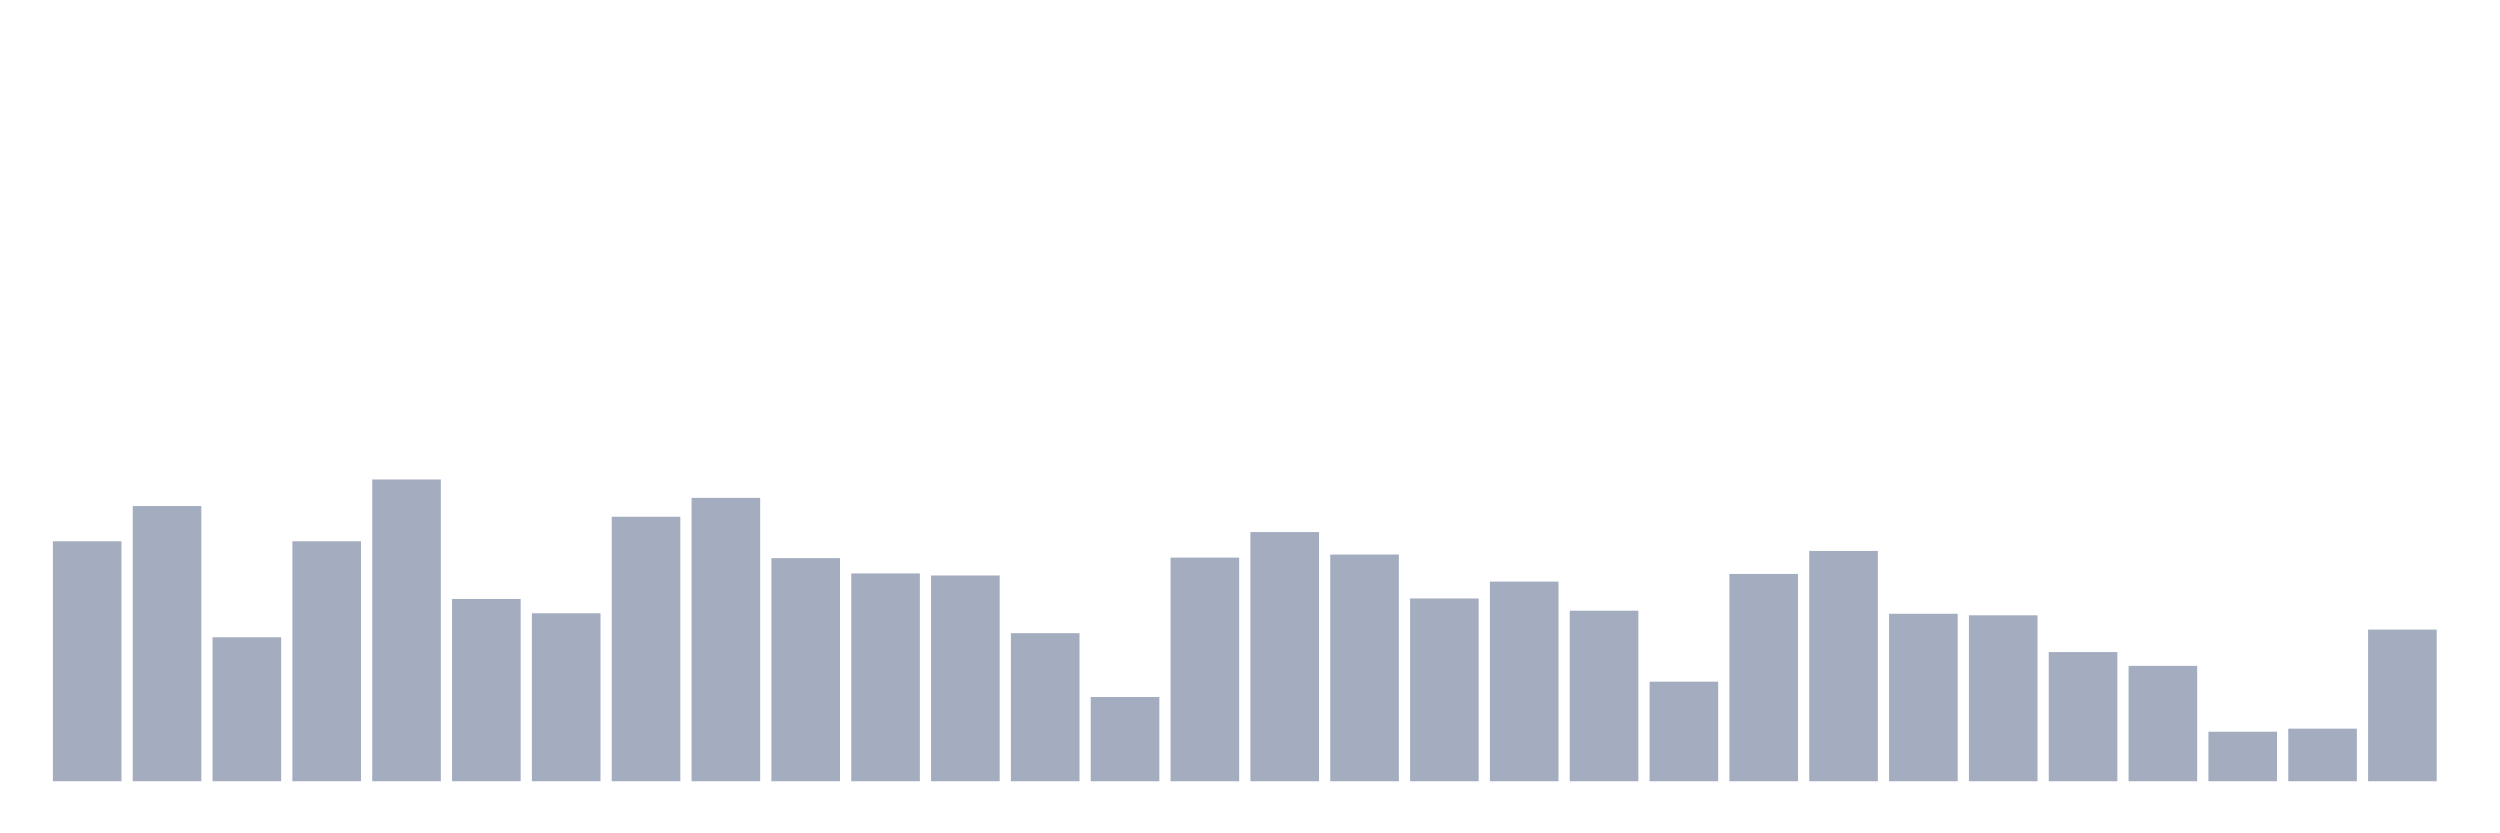 <svg xmlns="http://www.w3.org/2000/svg" viewBox="0 0 480 160"><g transform="translate(10,10)"><rect class="bar" x="0.153" width="13.175" y="93.922" height="46.078" fill="rgb(164,173,192)"></rect><rect class="bar" x="15.482" width="13.175" y="87.157" height="52.843" fill="rgb(164,173,192)"></rect><rect class="bar" x="30.81" width="13.175" y="112.353" height="27.647" fill="rgb(164,173,192)"></rect><rect class="bar" x="46.138" width="13.175" y="93.922" height="46.078" fill="rgb(164,173,192)"></rect><rect class="bar" x="61.466" width="13.175" y="82.059" height="57.941" fill="rgb(164,173,192)"></rect><rect class="bar" x="76.794" width="13.175" y="105" height="35" fill="rgb(164,173,192)"></rect><rect class="bar" x="92.123" width="13.175" y="107.745" height="32.255" fill="rgb(164,173,192)"></rect><rect class="bar" x="107.451" width="13.175" y="89.216" height="50.784" fill="rgb(164,173,192)"></rect><rect class="bar" x="122.779" width="13.175" y="85.588" height="54.412" fill="rgb(164,173,192)"></rect><rect class="bar" x="138.107" width="13.175" y="97.157" height="42.843" fill="rgb(164,173,192)"></rect><rect class="bar" x="153.436" width="13.175" y="100.098" height="39.902" fill="rgb(164,173,192)"></rect><rect class="bar" x="168.764" width="13.175" y="100.49" height="39.51" fill="rgb(164,173,192)"></rect><rect class="bar" x="184.092" width="13.175" y="111.569" height="28.431" fill="rgb(164,173,192)"></rect><rect class="bar" x="199.42" width="13.175" y="123.824" height="16.176" fill="rgb(164,173,192)"></rect><rect class="bar" x="214.748" width="13.175" y="97.059" height="42.941" fill="rgb(164,173,192)"></rect><rect class="bar" x="230.077" width="13.175" y="92.157" height="47.843" fill="rgb(164,173,192)"></rect><rect class="bar" x="245.405" width="13.175" y="96.471" height="43.529" fill="rgb(164,173,192)"></rect><rect class="bar" x="260.733" width="13.175" y="104.902" height="35.098" fill="rgb(164,173,192)"></rect><rect class="bar" x="276.061" width="13.175" y="101.667" height="38.333" fill="rgb(164,173,192)"></rect><rect class="bar" x="291.39" width="13.175" y="107.255" height="32.745" fill="rgb(164,173,192)"></rect><rect class="bar" x="306.718" width="13.175" y="120.882" height="19.118" fill="rgb(164,173,192)"></rect><rect class="bar" x="322.046" width="13.175" y="100.196" height="39.804" fill="rgb(164,173,192)"></rect><rect class="bar" x="337.374" width="13.175" y="95.784" height="44.216" fill="rgb(164,173,192)"></rect><rect class="bar" x="352.702" width="13.175" y="107.843" height="32.157" fill="rgb(164,173,192)"></rect><rect class="bar" x="368.031" width="13.175" y="108.137" height="31.863" fill="rgb(164,173,192)"></rect><rect class="bar" x="383.359" width="13.175" y="115.196" height="24.804" fill="rgb(164,173,192)"></rect><rect class="bar" x="398.687" width="13.175" y="117.843" height="22.157" fill="rgb(164,173,192)"></rect><rect class="bar" x="414.015" width="13.175" y="130.49" height="9.51" fill="rgb(164,173,192)"></rect><rect class="bar" x="429.344" width="13.175" y="129.902" height="10.098" fill="rgb(164,173,192)"></rect><rect class="bar" x="444.672" width="13.175" y="110.882" height="29.118" fill="rgb(164,173,192)"></rect></g></svg>
